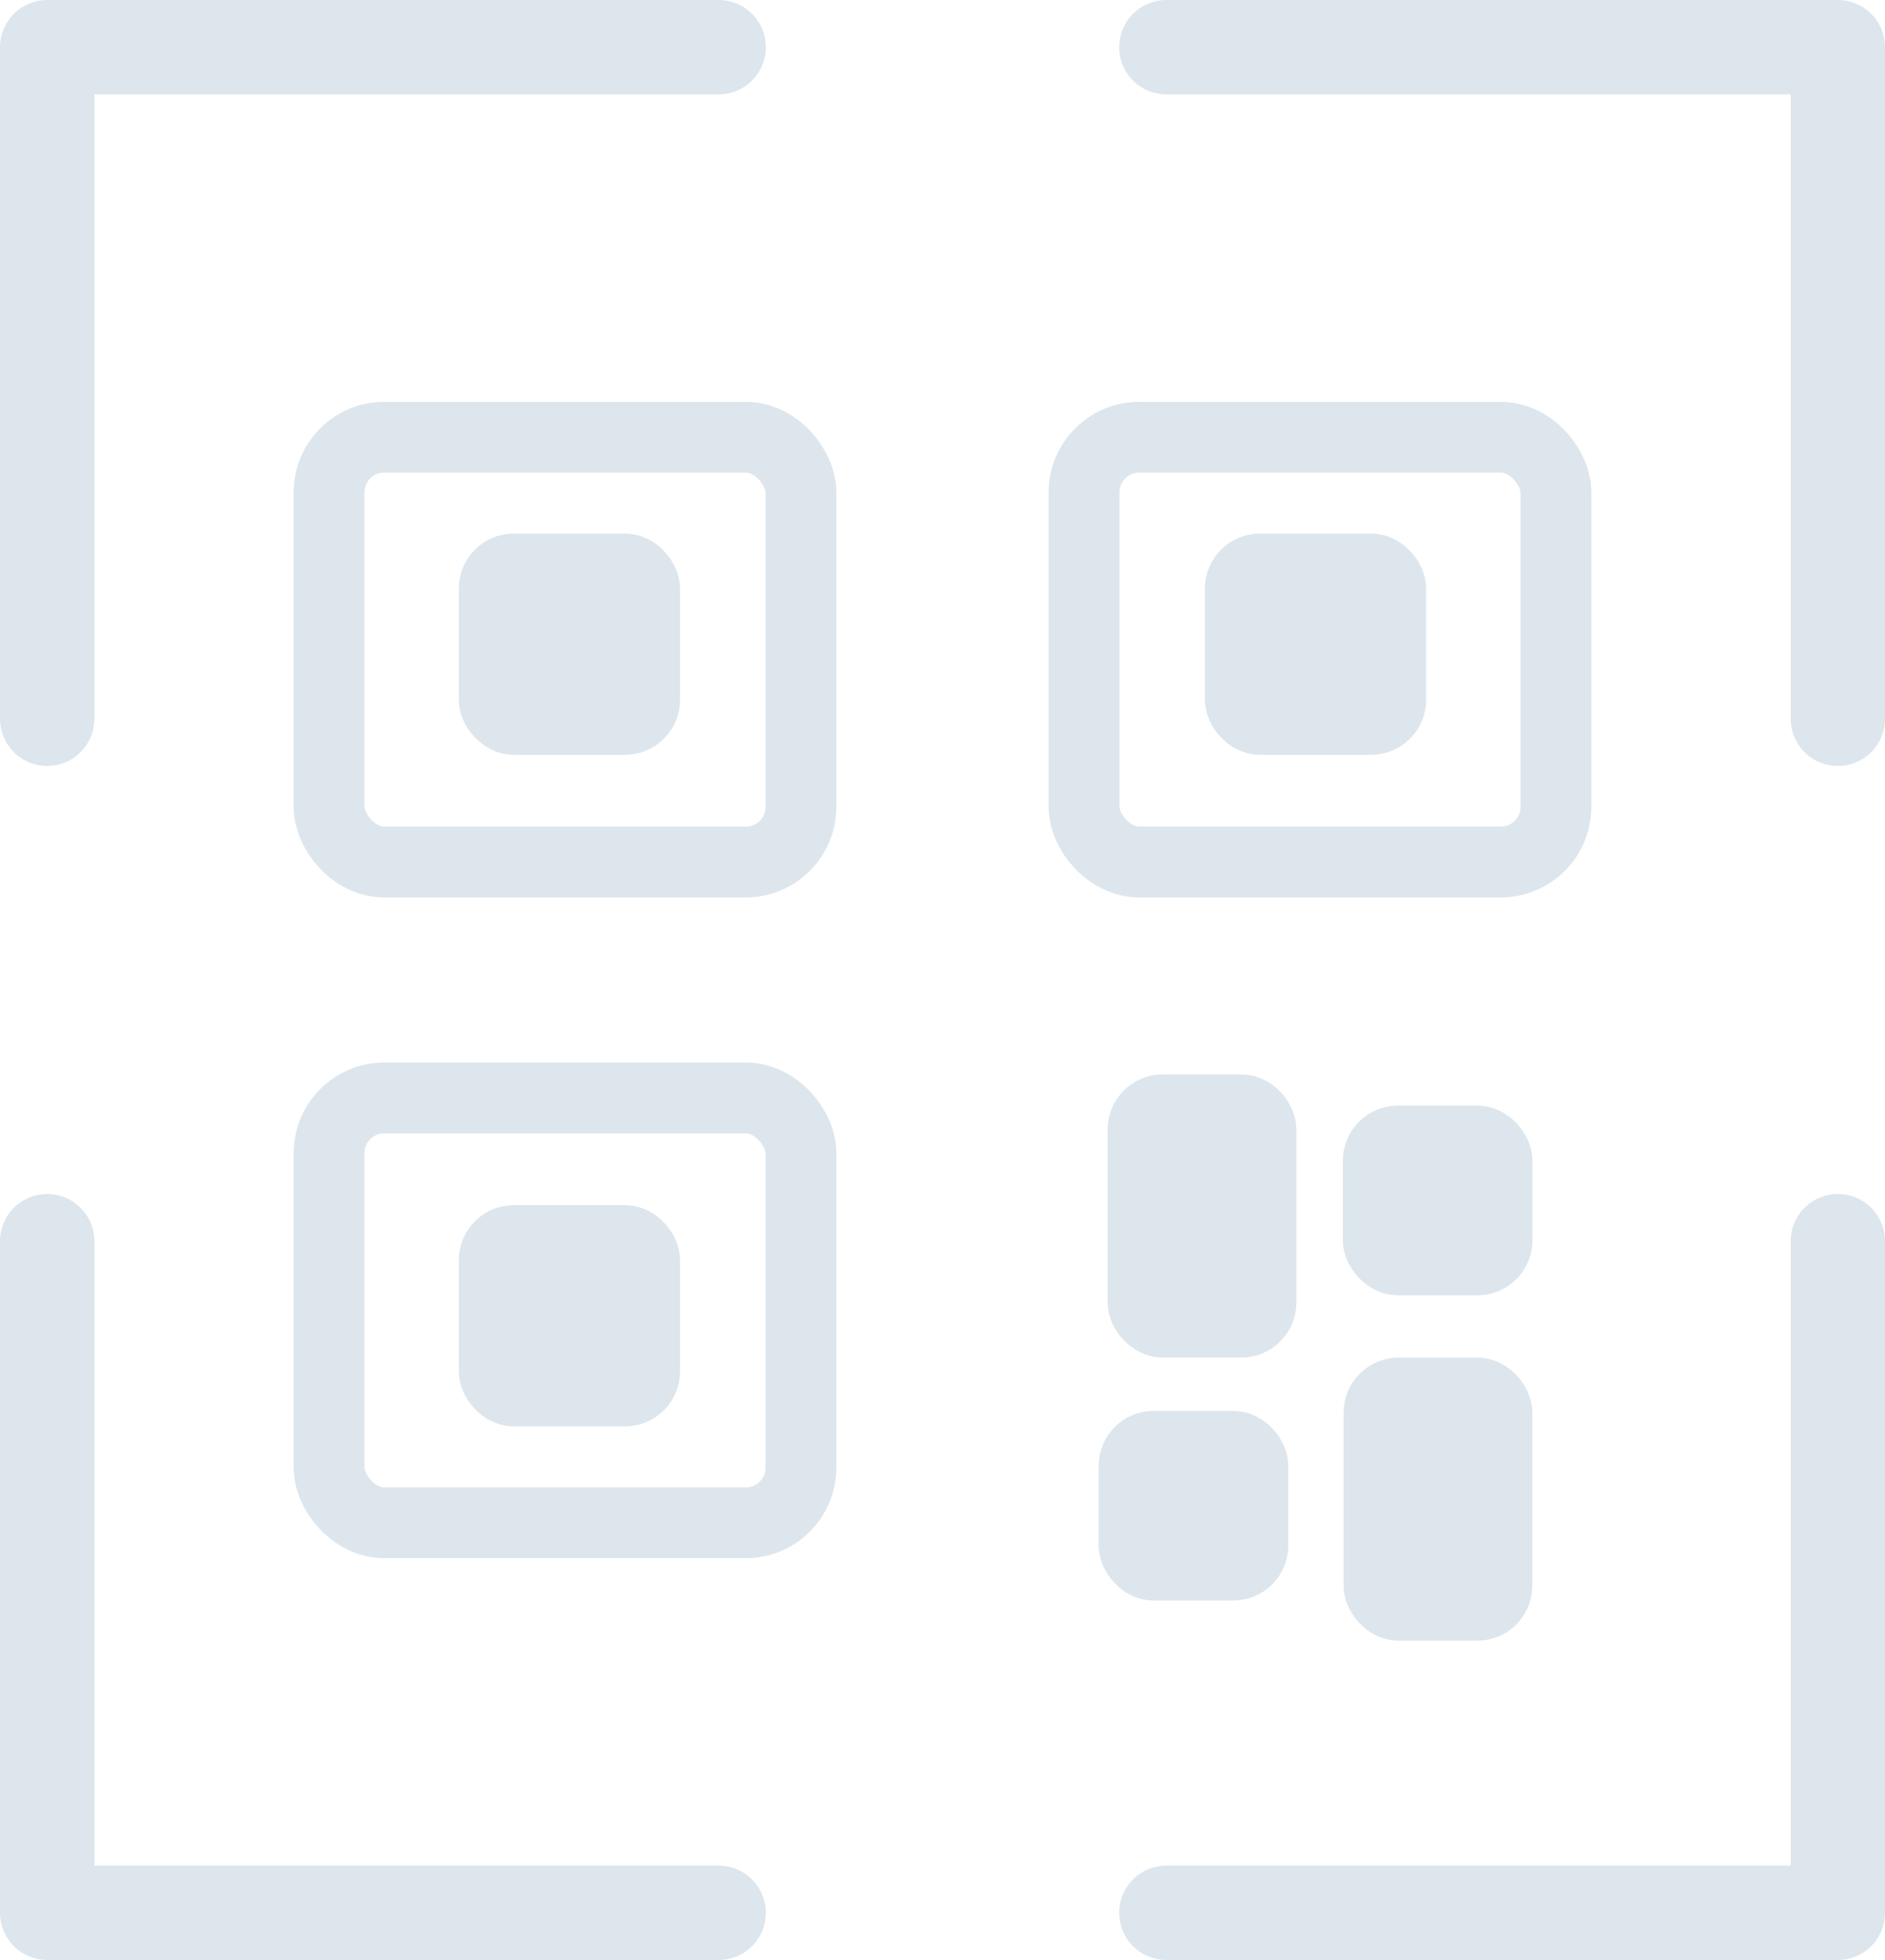 <svg xmlns="http://www.w3.org/2000/svg" width="39.948" height="41.529" viewBox="0 0 39.948 41.529">
  <g id="Group_17" data-name="Group 17" transform="translate(-677 -560)">
    <path id="Path_771" data-name="Path 771" d="M692.23,591.231H678V577" transform="translate(0 9.299)" fill="none" stroke="#dde6ed" stroke-linecap="round" stroke-linejoin="round" stroke-width="2"/>
    <path id="Path_772" data-name="Path 772" d="M678,575.23V561h14.23" fill="none" stroke="#dde6ed" stroke-linecap="round" stroke-linejoin="round" stroke-width="2"/>
    <path id="Path_773" data-name="Path 773" d="M693,561h14.231v14.23" transform="translate(8.718)" fill="none" stroke="#dde6ed" stroke-linecap="round" stroke-linejoin="round" stroke-width="2"/>
    <path id="Path_774" data-name="Path 774" d="M707.231,577v14.231H693" transform="translate(8.718 9.299)" fill="none" stroke="#dde6ed" stroke-linecap="round" stroke-linejoin="round" stroke-width="2"/>
    <rect id="Rectangle_20" data-name="Rectangle 20" width="10" height="9" rx="1.167" transform="translate(683.974 569.265)" stroke-width="1.5" stroke="#dde6ed" stroke-linecap="round" stroke-linejoin="round" fill="none"/>
    <rect id="Rectangle_21" data-name="Rectangle 21" width="10" height="9" rx="1.167" transform="translate(683.974 583.265)" stroke-width="1.5" stroke="#dde6ed" stroke-linecap="round" stroke-linejoin="round" fill="none"/>
    <rect id="Rectangle_22" data-name="Rectangle 22" width="10" height="9" rx="1.167" transform="translate(699.974 569.265)" stroke-width="1.5" stroke="#dde6ed" stroke-linecap="round" stroke-linejoin="round" fill="none"/>
    <rect id="Rectangle_23" data-name="Rectangle 23" width="3.689" height="3.689" rx="0.667" transform="translate(687.223 571.805)" fill="#dde6ed" stroke="#dde6ed" stroke-width="1"/>
    <rect id="Rectangle_24" data-name="Rectangle 24" width="3.689" height="3.689" rx="0.667" transform="translate(687.223 586.035)" fill="#dde6ed" stroke="#dde6ed" stroke-width="1"/>
    <rect id="Rectangle_25" data-name="Rectangle 25" width="3.689" height="3.689" rx="0.667" transform="translate(703.035 571.805)" fill="#dde6ed" stroke="#dde6ed" stroke-width="1"/>
    <rect id="Rectangle_26" data-name="Rectangle 26" width="3" height="5" rx="0.667" transform="translate(700.974 583.265)" fill="#dde6ed" stroke="#dde6ed" stroke-width="1"/>
    <rect id="Rectangle_27" data-name="Rectangle 27" width="3.019" height="3.019" rx="0.667" transform="translate(700.783 590.395)" fill="#dde6ed" stroke="#dde6ed" stroke-width="1"/>
    <rect id="Rectangle_28" data-name="Rectangle 28" width="3.019" height="3.019" rx="0.667" transform="translate(705.958 583.927)" fill="#dde6ed" stroke="#dde6ed" stroke-width="1"/>
    <rect id="Rectangle_29" data-name="Rectangle 29" width="3" height="5" rx="0.667" transform="translate(705.974 589.265)" fill="#dde6ed" stroke="#dde6ed" stroke-width="1"/>
  </g>
</svg>
